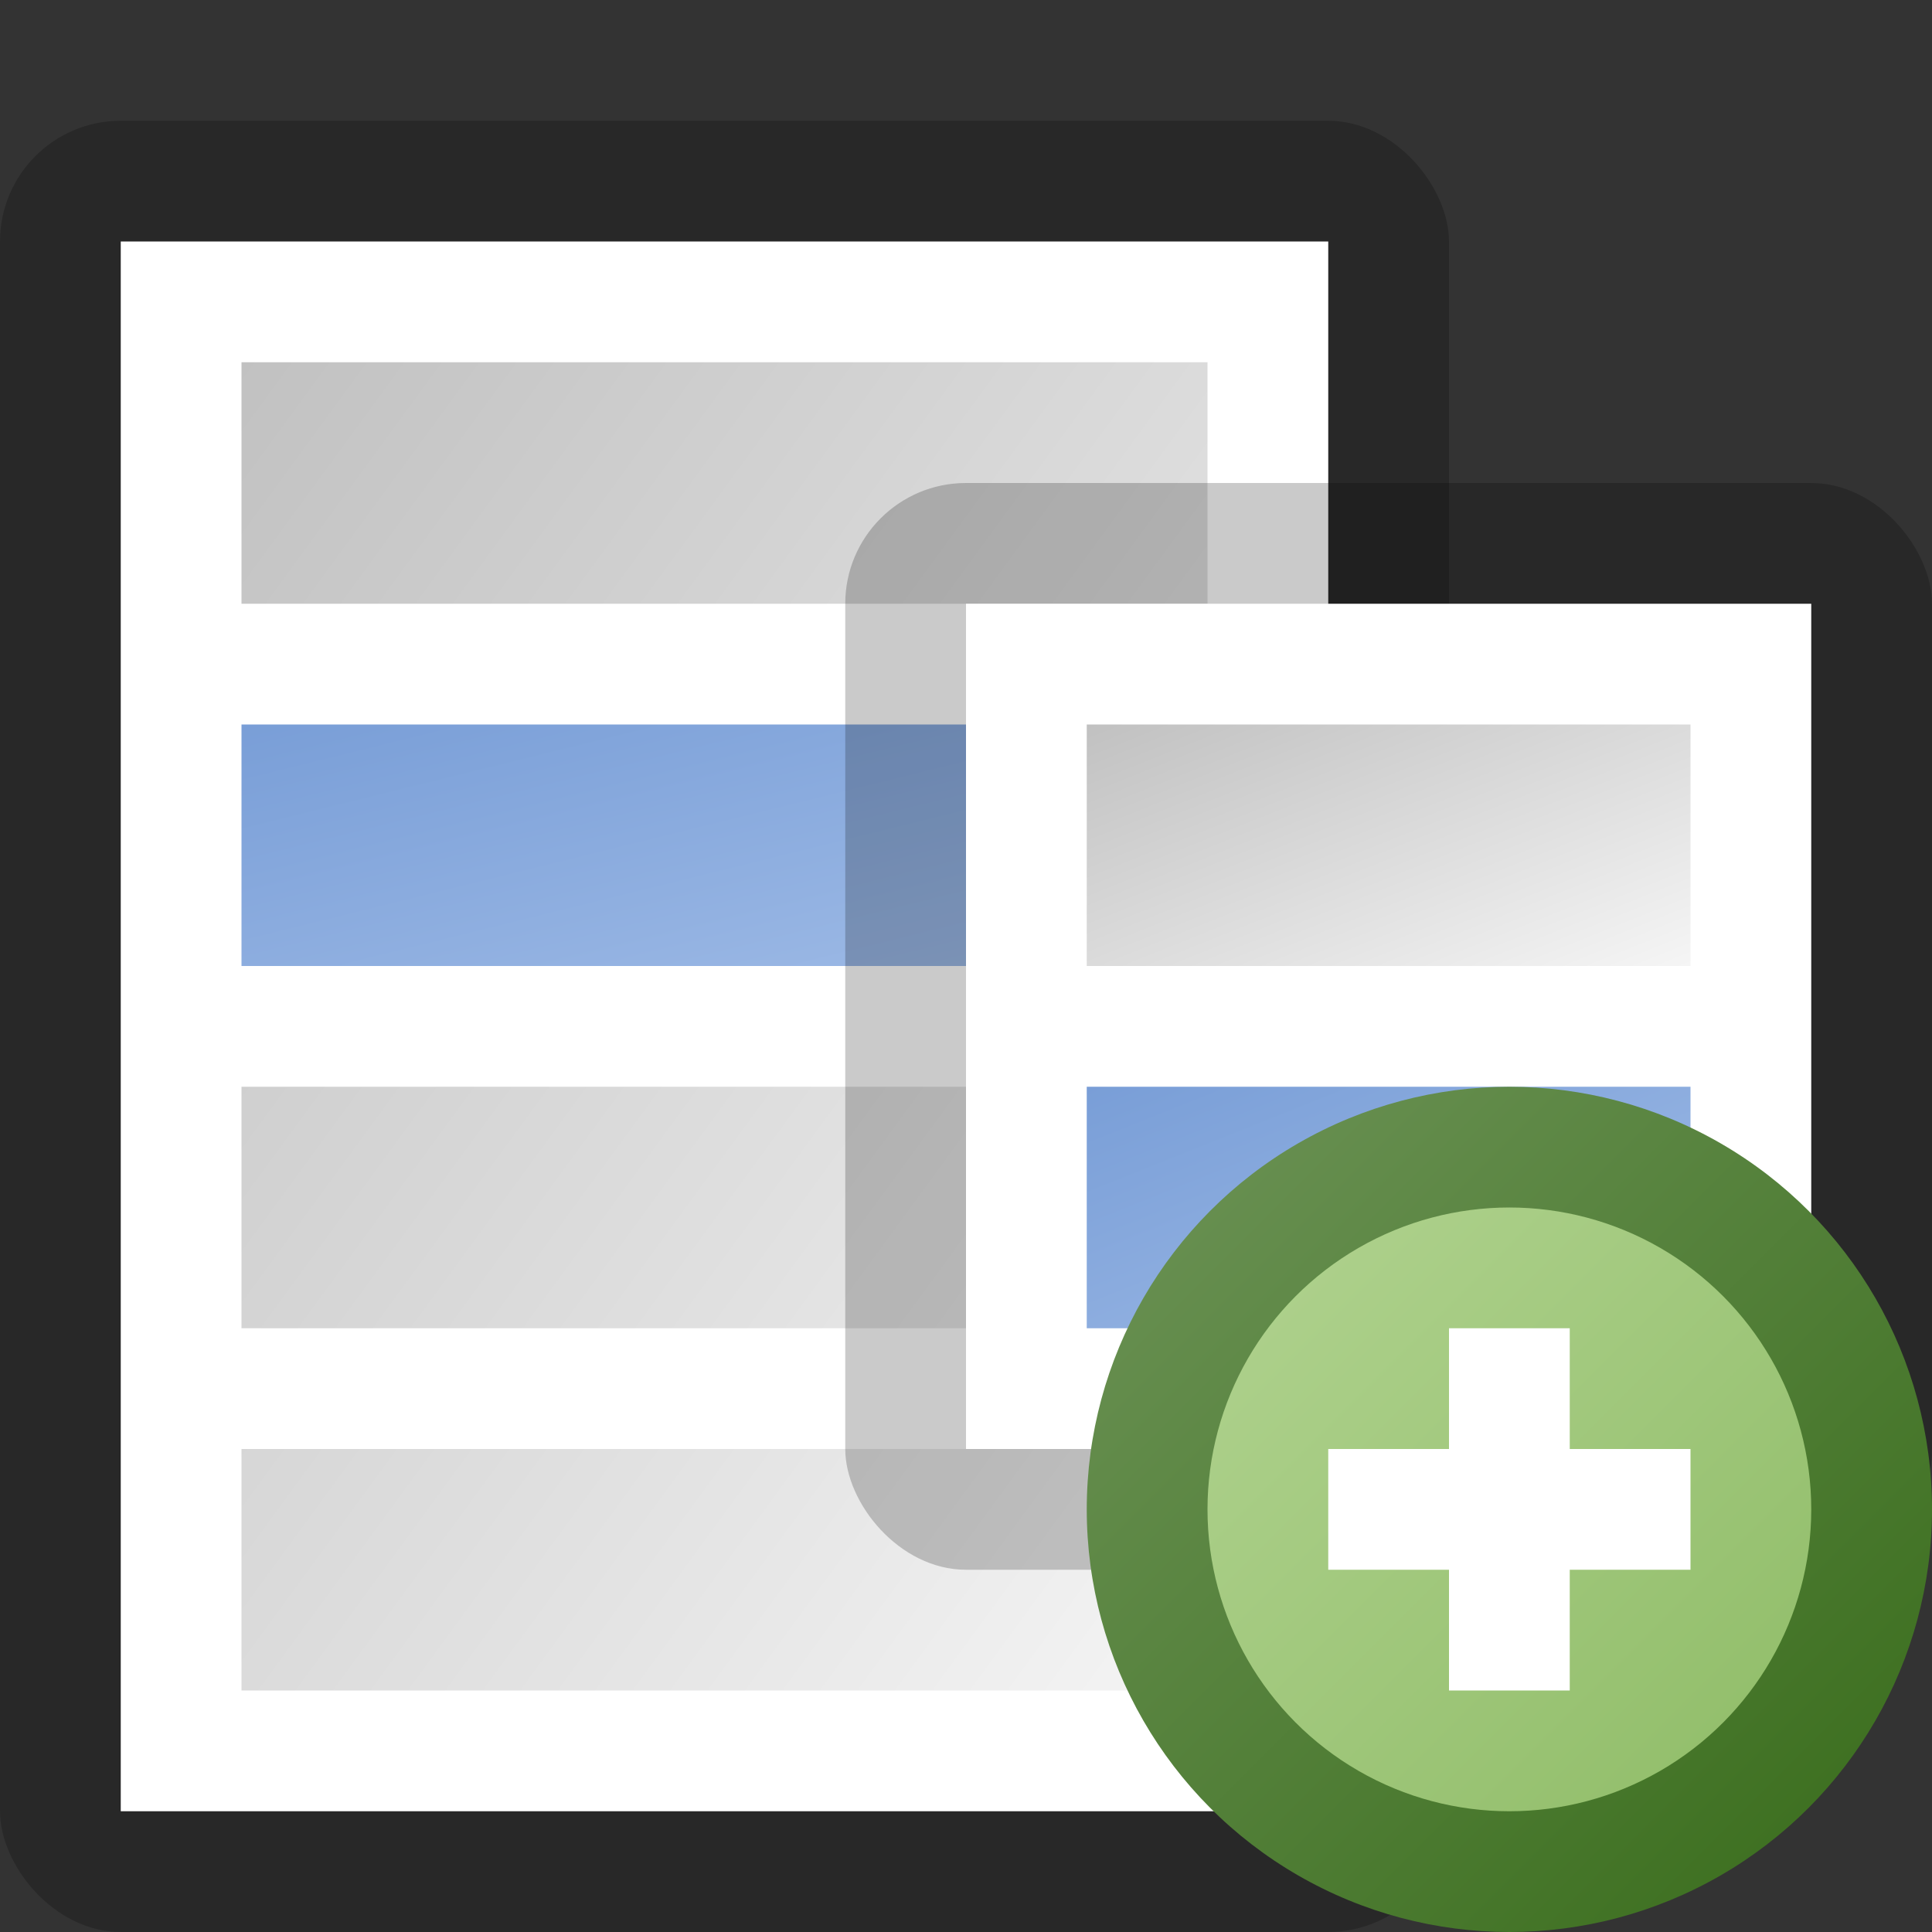 <?xml version="1.0" encoding="utf-8" standalone="yes"?>
<!DOCTYPE svg PUBLIC "-//W3C//DTD SVG 1.1//EN" "http://www.w3.org/Graphics/SVG/1.1/DTD/svg11.dtd">
<svg xmlns="http://www.w3.org/2000/svg" xmlns:xlink="http://www.w3.org/1999/xlink"
	width="16" height="16" version="1.1">
	<rect width="100%" height="100%" fill="#333333" stroke="none"/>
	<title>Menu Add</title>
	<desc>Menu Add</desc>
	<g id="icon" transform="translate(8,8)">
		<defs>
			<linearGradient id="center" x1="0%" y1="0%" x2="100%" y2="100%">
				<stop offset="0%" stop-color="#c1c1c1" />
				<stop offset="100%" stop-color="#f5f5f5" />
			</linearGradient>
			<linearGradient id="item" x1="0%" y1="0%" x2="100%" y2="100%">
				<stop offset="0%" stop-color="#799ed7" />
				<stop offset="100%" stop-color="#a0bce7" />
			</linearGradient>
		</defs>
		<rect width="12" height="15" rx="1" ry="1" x="-8" y="-7" fill="#000"
			opacity="0.21" />
		<rect width="10" height="13" x="-7" y="-6" fill="#fff" />
		<path fill="url(#center)"
			d="M-6,-5 h8 v2 h-8 m0,4 h8 v2 h-8 m0,1 h8 v2 h-8 " />
		<rect width="8" height="2" x="-6" y="-2" fill="url(#item)" />
		<rect width="9" height="9" rx="1" ry="1" x="-1" y="-4" fill="#000"
			opacity="0.21" />
		<rect width="7" height="7" x="0" y="-3" fill="#fff" />
		<rect width="5" height="2" x="1" y="-2" fill="url(#center)" />
		<rect width="5" height="2" x="1" y="1" fill="url(#item)" />
		<g id="add" transform="translate(4.5,4.5)">
			<defs>
				<linearGradient id="backing_add" x1="0%" y1="0%" x2="100%"
					y2="100%">
					<stop offset="0%" stop-color="#6e9458" />
					<stop offset="100%" stop-color="#376b19" />
				</linearGradient>
				<linearGradient id="center_add" x1="0%" y1="0%" x2="100%" y2="100%">
					<stop offset="0%" stop-color="#b1d390" />
					<stop offset="100%" stop-color="#8fbc67" />
				</linearGradient>
			</defs>
			<circle id="back" r="3.5" fill="url(#backing_add)" />
			<circle id="center-dot" r="2.5" fill="url(#center_add)" />
			<path fill="#fff"
				d="M-0.5,-0.5 v-1 h1 v1 h1 v1 h-1 v1 h-1 v-1 h-1 v-1 h1 z " />
		</g>
	</g>
</svg>
